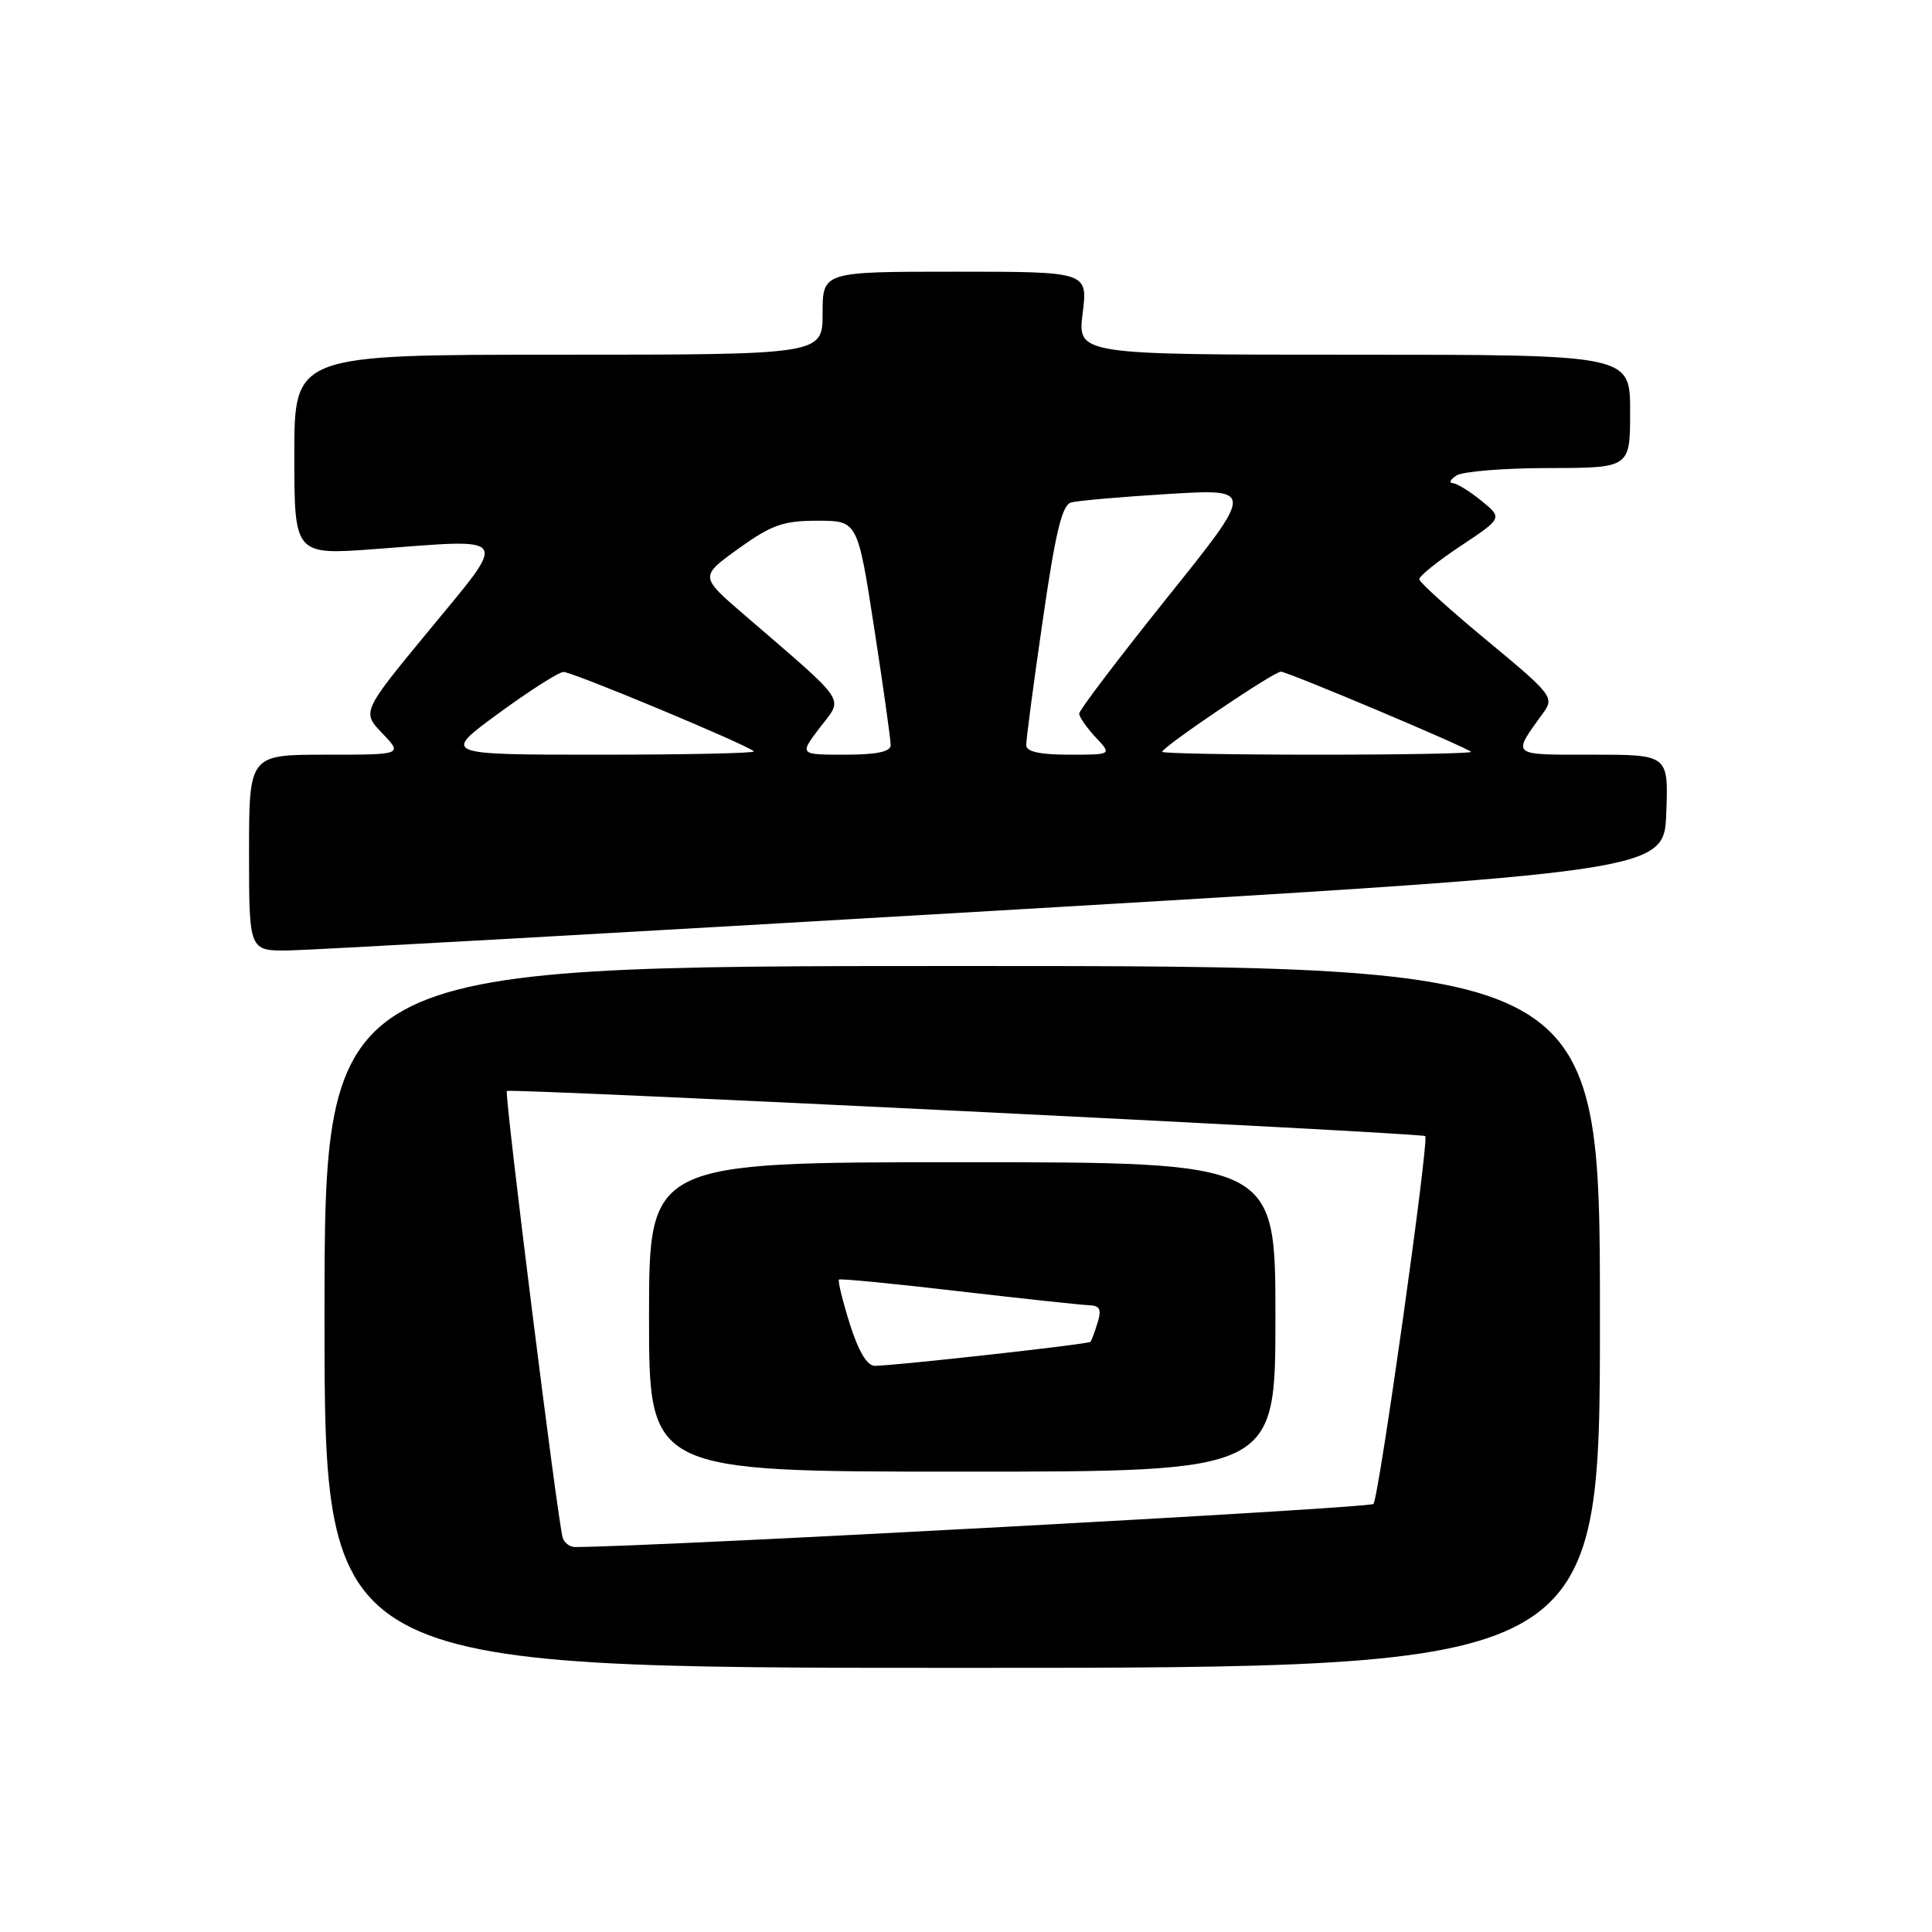 <?xml version="1.0" encoding="UTF-8" standalone="no"?>
<!DOCTYPE svg PUBLIC "-//W3C//DTD SVG 1.1//EN" "http://www.w3.org/Graphics/SVG/1.1/DTD/svg11.dtd" >
<svg xmlns="http://www.w3.org/2000/svg" xmlns:xlink="http://www.w3.org/1999/xlink" version="1.1" viewBox="0 0 256 256">
 <g >
 <path fill="currentColor"
d=" M 212.00 174.50 C 212.00 128.00 212.00 128.00 127.50 128.00 C 43.00 128.00 43.00 128.00 43.00 174.50 C 43.00 221.00 43.00 221.00 127.50 221.00 C 212.00 221.00 212.00 221.00 212.00 174.50 Z  M 132.00 120.67 C 220.50 115.47 220.50 115.47 220.79 107.73 C 221.08 100.00 221.08 100.00 211.01 100.00 C 200.01 100.00 200.31 100.25 204.52 94.41 C 205.96 92.42 205.63 91.99 197.08 84.91 C 192.15 80.84 188.10 77.17 188.06 76.76 C 188.03 76.35 190.50 74.36 193.55 72.34 C 199.10 68.65 199.10 68.65 196.30 66.36 C 194.76 65.10 193.05 64.05 192.50 64.02 C 191.95 63.99 192.18 63.53 193.00 63.00 C 193.82 62.47 199.34 62.02 205.25 62.02 C 216.00 62.00 216.00 62.00 216.00 54.50 C 216.00 47.00 216.00 47.00 179.38 47.00 C 142.77 47.00 142.77 47.00 143.46 41.50 C 144.14 36.00 144.14 36.00 126.57 36.00 C 109.00 36.00 109.00 36.00 109.00 41.50 C 109.00 47.00 109.00 47.00 74.00 47.00 C 39.00 47.00 39.00 47.00 39.00 60.28 C 39.00 73.55 39.00 73.55 49.75 72.75 C 67.87 71.38 67.42 70.71 56.94 83.42 C 47.94 94.33 47.94 94.33 50.66 97.17 C 53.37 100.00 53.37 100.00 43.19 100.00 C 33.00 100.00 33.00 100.00 33.00 113.00 C 33.00 126.00 33.00 126.00 38.25 125.94 C 41.14 125.90 83.32 123.53 132.00 120.67 Z  M 74.56 203.75 C 73.89 201.56 66.80 144.86 67.16 144.56 C 67.61 144.18 188.40 150.11 188.85 150.54 C 189.39 151.05 182.72 198.39 181.99 199.28 C 181.52 199.84 86.95 204.95 76.22 204.99 C 75.51 205.00 74.77 204.44 74.56 203.75 Z  M 169.00 174.50 C 169.00 154.00 169.00 154.00 127.50 154.00 C 86.00 154.00 86.00 154.00 86.00 174.50 C 86.00 195.00 86.00 195.00 127.50 195.00 C 169.00 195.00 169.00 195.00 169.00 174.50 Z  M 66.04 94.54 C 70.14 91.54 74.02 89.06 74.66 89.04 C 75.79 89.00 99.01 98.68 99.89 99.56 C 100.13 99.80 90.94 100.00 79.46 100.00 C 58.58 100.00 58.58 100.00 66.04 94.54 Z  M 108.66 96.38 C 111.77 92.30 112.57 93.50 98.59 81.44 C 92.72 76.39 92.72 76.39 97.86 72.69 C 102.25 69.54 103.79 69.00 108.32 69.00 C 113.64 69.00 113.64 69.00 115.84 83.25 C 117.05 91.09 118.03 98.06 118.02 98.75 C 118.01 99.61 116.11 100.00 111.95 100.00 C 105.90 100.00 105.90 100.00 108.66 96.38 Z  M 135.98 98.75 C 135.96 98.06 136.94 90.64 138.16 82.26 C 139.85 70.55 140.72 66.92 141.93 66.58 C 142.79 66.34 148.61 65.83 154.86 65.45 C 166.23 64.77 166.23 64.77 154.61 79.25 C 148.23 87.22 143.00 94.10 143.00 94.55 C 143.00 95.00 143.98 96.41 145.17 97.69 C 147.35 100.00 147.35 100.00 141.67 100.00 C 137.81 100.00 135.99 99.60 135.98 98.75 Z  M 154.00 99.62 C 154.00 98.99 168.77 89.00 169.72 89.00 C 170.61 89.00 194.13 98.92 194.92 99.62 C 195.15 99.83 186.03 100.00 174.67 100.00 C 163.30 100.00 154.00 99.83 154.00 99.62 Z  M 112.60 175.41 C 111.64 172.34 110.99 169.70 111.17 169.55 C 111.35 169.40 118.47 170.09 127.00 171.09 C 135.53 172.08 143.32 172.92 144.32 172.95 C 145.73 172.99 145.98 173.50 145.44 175.25 C 145.06 176.49 144.63 177.64 144.49 177.80 C 144.22 178.12 118.78 180.94 115.93 180.98 C 114.90 180.99 113.76 179.09 112.60 175.41 Z "/>
</g>
</svg>